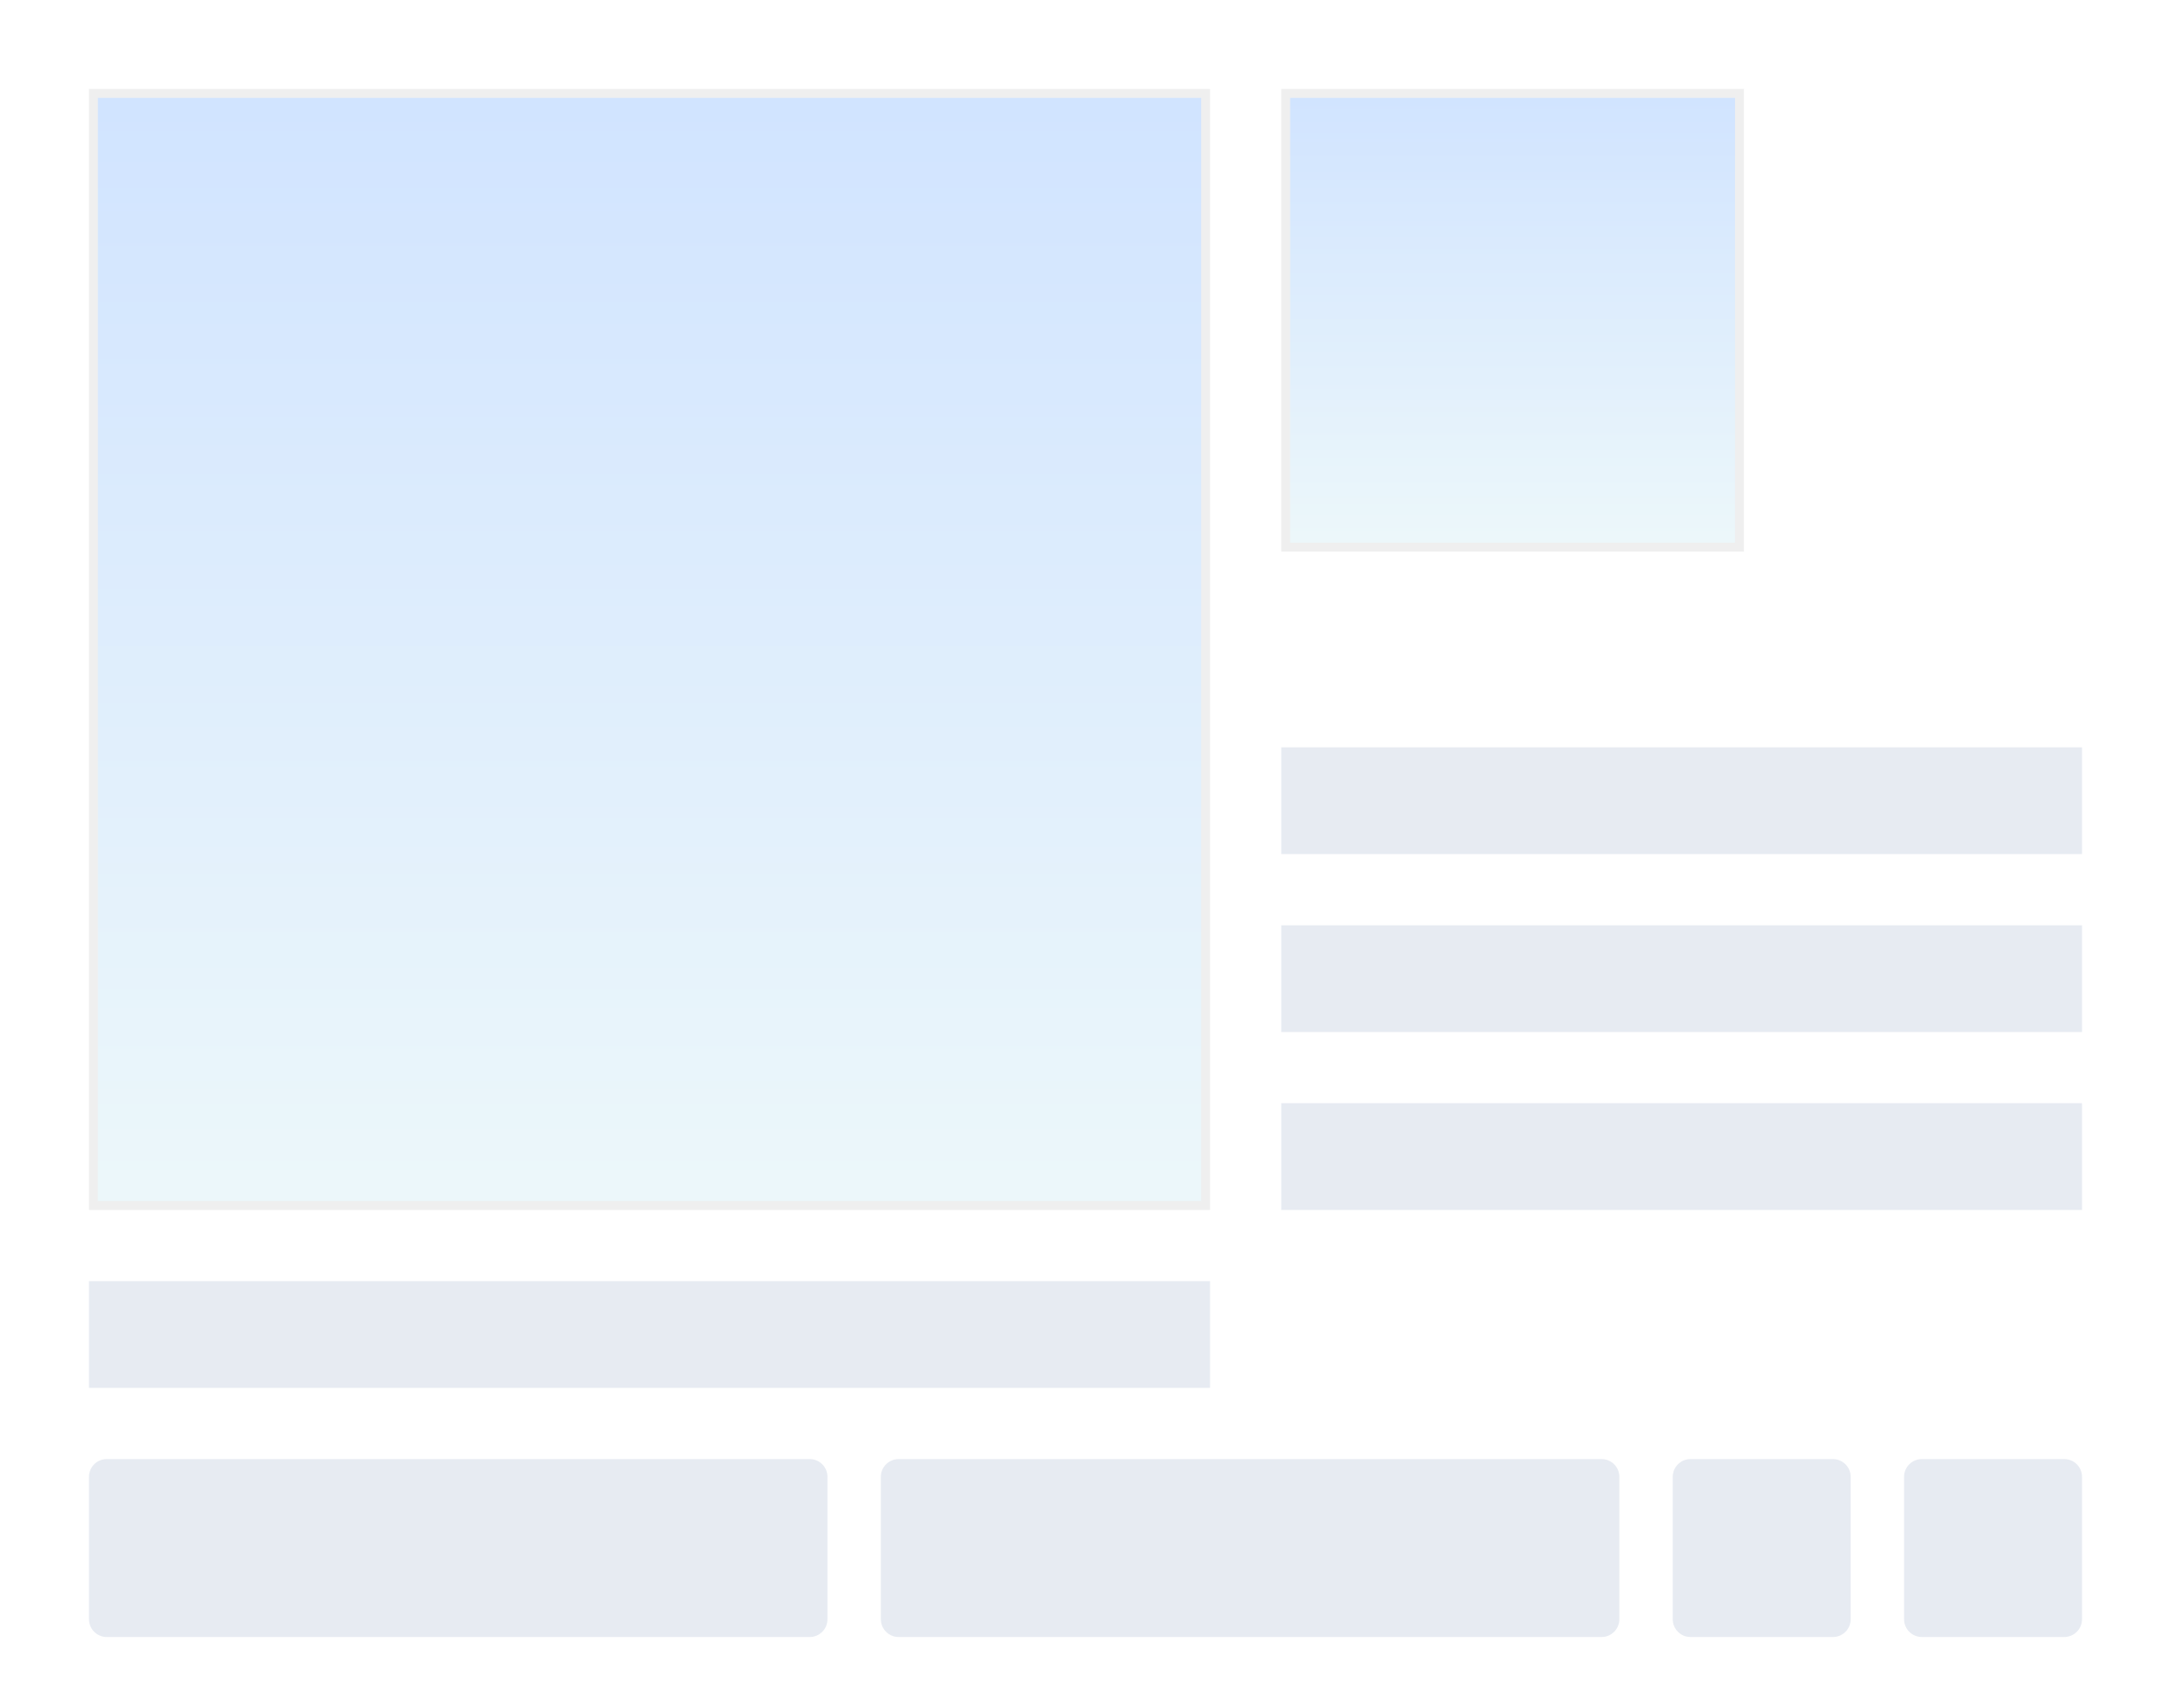 <?xml version="1.0" encoding="UTF-8"?>
<svg width="244px" height="192px" viewBox="0 0 244 192" version="1.1" xmlns="http://www.w3.org/2000/svg" xmlns:xlink="http://www.w3.org/1999/xlink">
    <!-- Generator: Sketch 60 (88103) - https://sketch.com -->
    <title>编组 2</title>
    <desc>Created with Sketch.</desc>
    <defs>
        <linearGradient x1="49.996%" y1="0.001%" x2="49.996%" y2="99.354%" id="linearGradient-1">
            <stop stop-color="#D1E4FF" offset="0%"></stop>
            <stop stop-color="#ECF7FA" offset="100%"></stop>
        </linearGradient>
    </defs>
    <g id="页面-1" stroke="none" stroke-width="1" fill="none" fill-rule="evenodd">
        <g id="click" transform="translate(-440, -148)">
            <g id="编组-2" transform="translate(440, 148)">
                <polygon id="Fill-1" fill="#FFFFFF" points="5.68434189e-14 192 244 192 244 0 5.68434189e-14 0"></polygon>
                <path d="M91,164 C92.105,164 93,164.895 93,166 L93,182 C93,183.105 92.105,184 91,184 L12,184 C10.895,184 10,183.105 10,182 L10,166 C10,164.895 10.895,164 12,164 L91,164 Z M180,164 C181.105,164 182,164.895 182,166 L182,182 C182,183.105 181.105,184 180,184 L101,184 C99.895,184 99,183.105 99,182 L99,166 C99,164.895 99.895,164 101,164 L180,164 Z M206,164 C207.105,164 208,164.895 208,166 L208,182 C208,183.105 207.105,184 206,184 L190,184 C188.895,184 188,183.105 188,182 L188,166 C188,164.895 188.895,164 190,164 L206,164 Z M232,164 C233.105,164 234,164.895 234,166 L234,182 C234,183.105 233.105,184 232,184 L216,184 C214.895,184 214,183.105 214,182 L214,166 C214,164.895 214.895,164 216,164 L232,164 Z M136,144 L136,156 L10,156 L10,144 L136,144 Z M234,124 L234,136 L144,136 L144,124 L234,124 Z M234,104 L234,116 L144,116 L144,104 L234,104 Z M234,84 L234,96 L144,96 L144,84 L234,84 Z" id="形状结合" fill="#869ABB" opacity="0.198"></path>
                <g id="编组" transform="translate(10, 10)">
                    <rect id="矩形备份-10" fill="#EFEFEF" x="0" y="0" width="126" height="126"></rect>
                    <rect id="矩形" fill="url(#linearGradient-1)" fill-rule="nonzero" x="1" y="1" width="124" height="124"></rect>
                </g>
                <g id="编组" transform="translate(144, 10)">
                    <rect id="矩形备份-10" fill="#EFEFEF" x="0" y="0" width="52" height="52"></rect>
                    <rect id="矩形" fill="url(#linearGradient-1)" fill-rule="nonzero" x="1" y="1" width="50" height="50"></rect>
                </g>
            </g>
        </g>
    </g>
</svg>